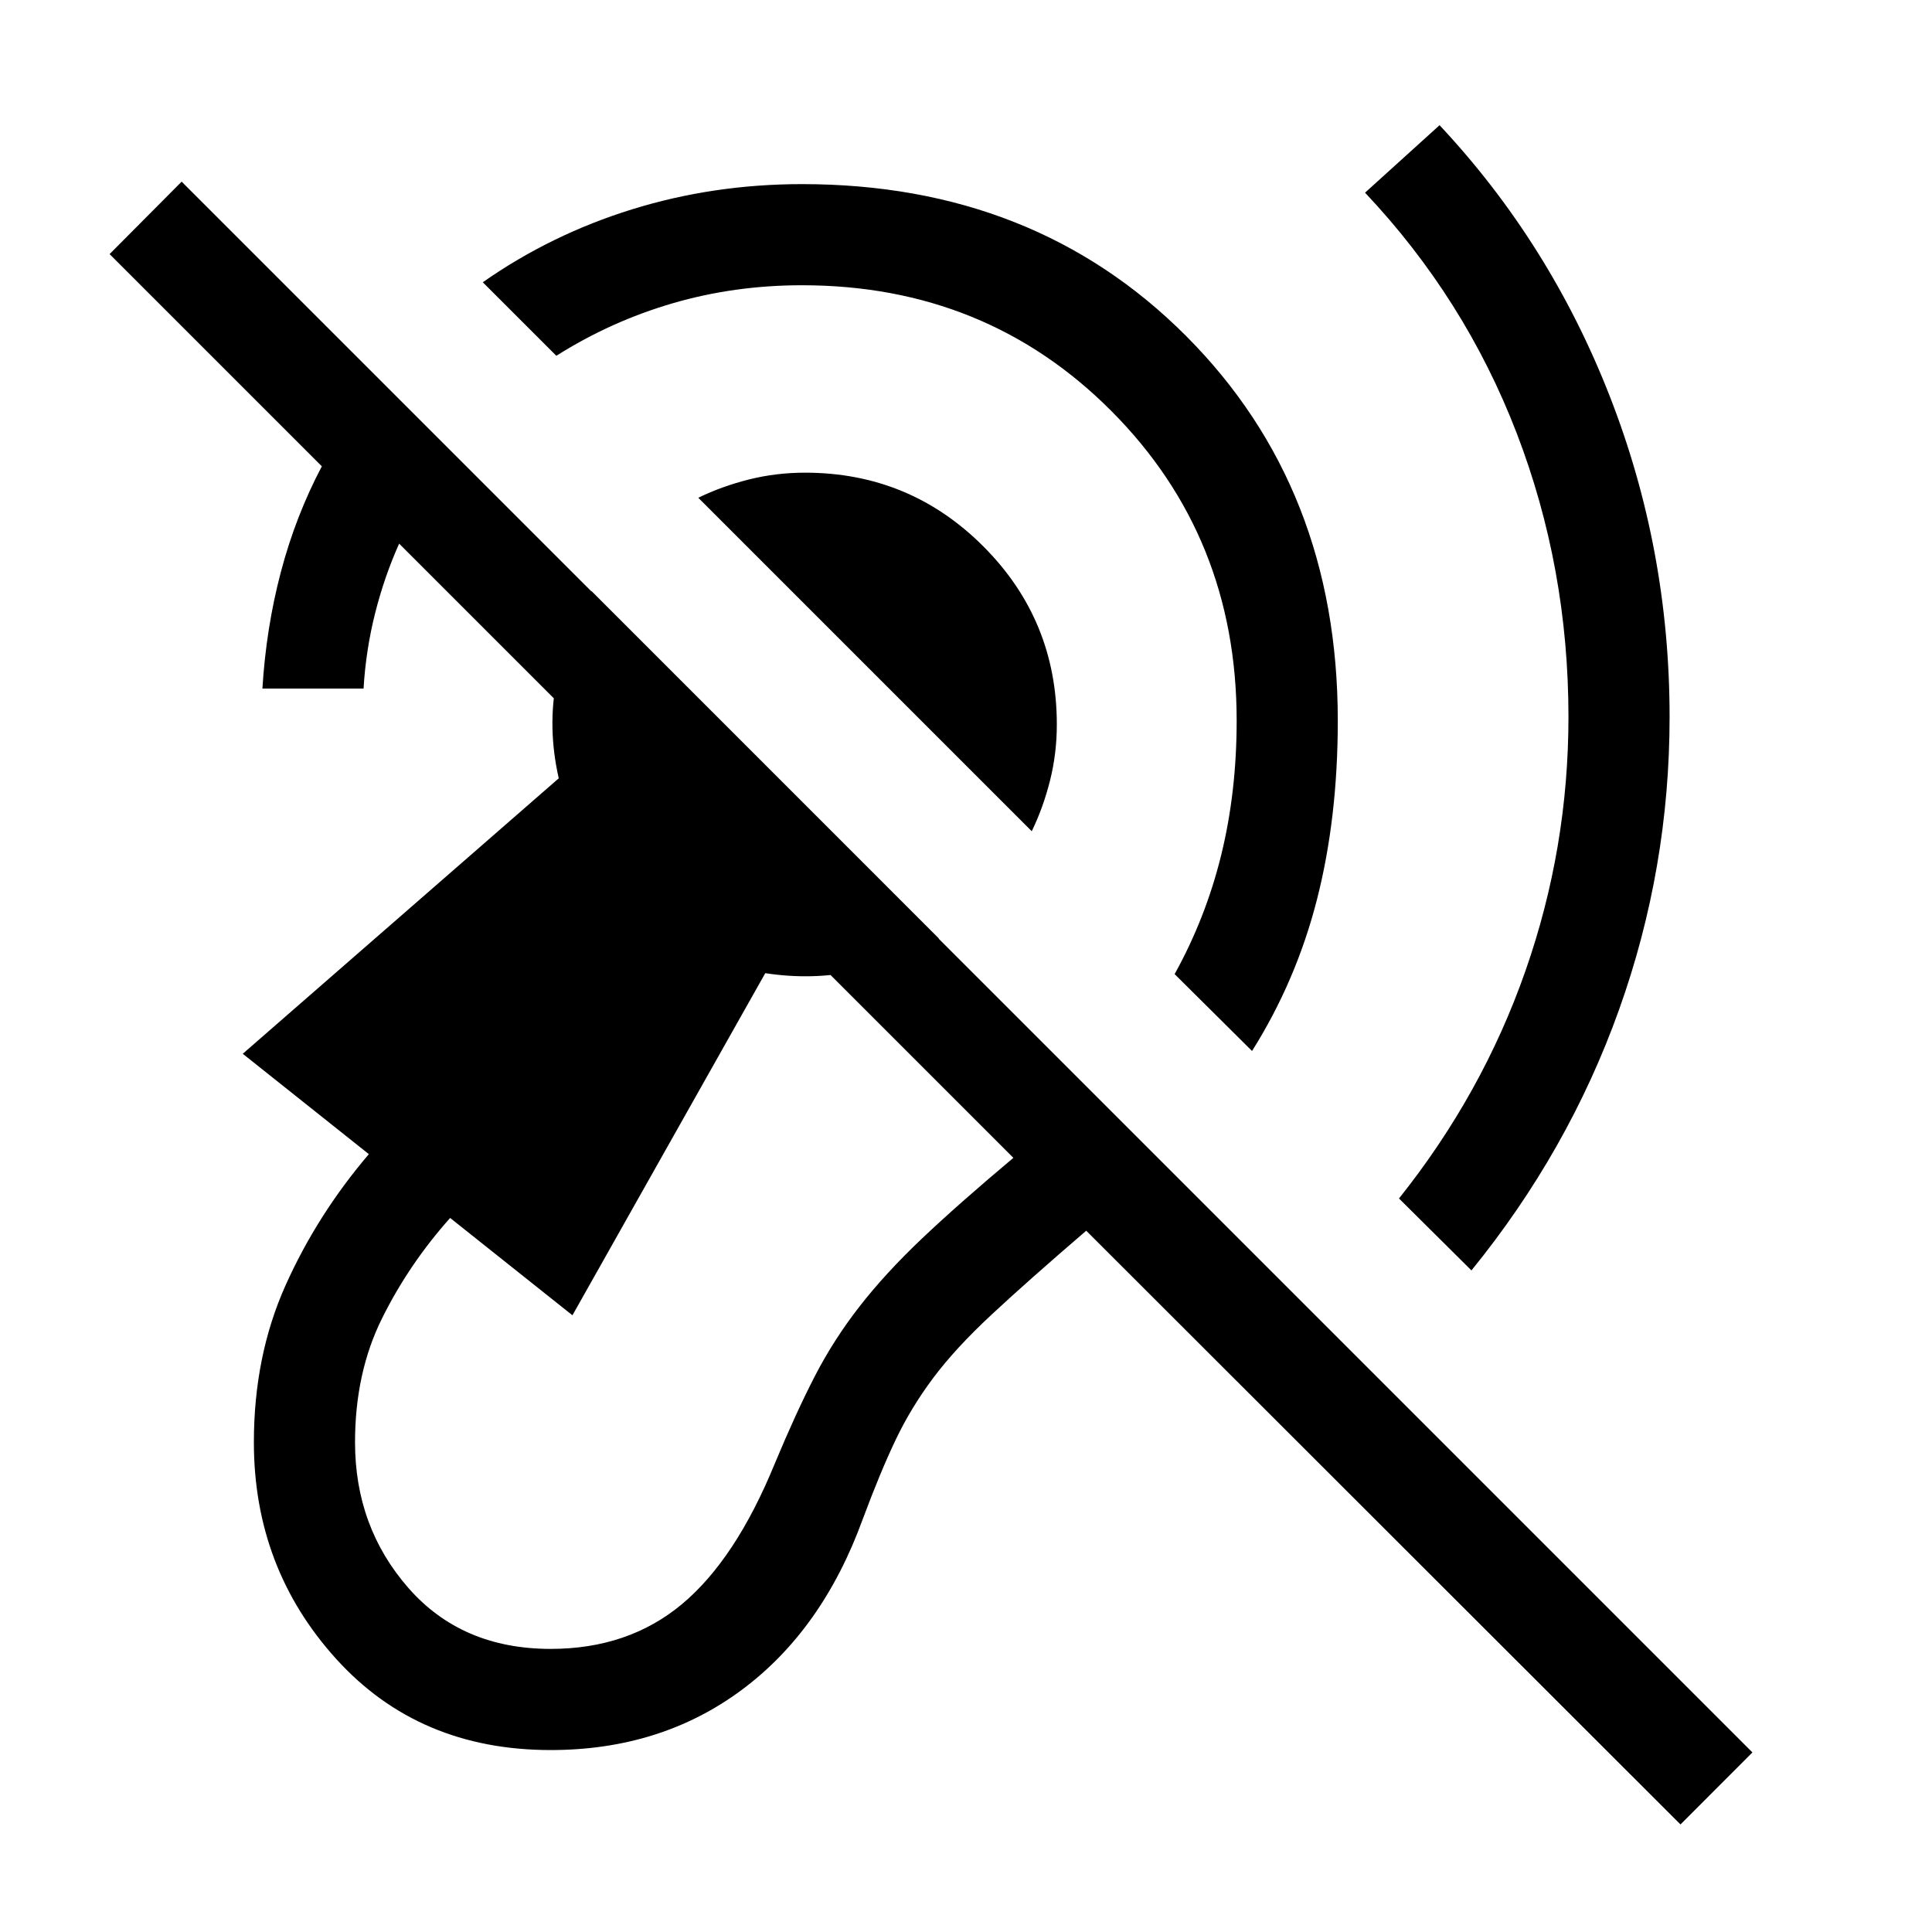 <svg xmlns="http://www.w3.org/2000/svg" height="40" viewBox="0 -960 960 960" width="40"><path d="M273.62-90.41q-65.52 0-106.49-45.19-40.98-45.2-40.98-107.73 0-42.85 15.72-77.95t41.41-65.23l-62.66-49.87 157.02-136.88q-5.77-25.43-.97-49.27 4.79-23.83 17.23-43.78l172.61 172.62q-18.87 11.56-40.98 16.19-22.12 4.63-45.27 1.06l-95.82 170-60.77-48.36q-20.47 22.93-33.86 49.93-13.4 27-13.4 61.54 0 42.07 26.51 72.37 26.52 30.29 70.7 30.29 38.59 0 65.24-22.24 26.65-22.24 46.09-69.76 10.49-25.18 19.88-43.41 9.4-18.23 22.26-34.74 12.86-16.51 30.94-33.67 18.07-17.15 45.51-40.18l-305.21-305.2q-7.33 16.36-11.92 34.51t-5.77 37.51h-50.25q1.84-30.18 9.19-58 7.34-27.82 20.34-52.43L54.46-833.74l35.8-36L870.77-89.23l-35.74 35.79-295.29-295.02q-29.28 25.15-47.11 41.77-17.84 16.61-28.84 31.28-11 14.67-18.64 30.64-7.64 15.97-16.46 39.64-20 55.05-60.2 84.89-40.21 29.83-94.87 29.83Zm457.53-238.33-36-35.75q41.41-51.89 62.81-113 21.4-61.1 21.4-126.3 0-74.13-25.74-141.03-25.75-66.9-75.34-119.44l37.03-33.53q54.82 58.53 84.56 134.64 29.74 76.1 29.74 159.36 0 75.25-25.11 145.49-25.12 70.25-73.35 129.56ZM622.13-437.77l-38.46-38.2q15.51-28.03 23.16-59.26 7.66-31.23 7.66-66.67 0-91.41-62.27-153.88-62.27-62.48-153.68-62.48-33.59 0-64.3 8.96-30.7 8.97-57.8 26.09l-36.54-36.53q33.87-23.75 74.23-36.26 40.36-12.51 84.41-12.51 115.56 0 190.88 75.52 75.32 75.53 75.32 191.09 0 48.36-10.33 88.81t-32.28 75.32Zm-109.46-109.2-165.7-165.7q11.75-5.71 25.21-9.09 13.46-3.37 27.82-3.37 52 0 88.56 36.57Q525.13-652 525.13-600q0 14.36-3.37 27.82-3.38 13.46-9.09 25.21Z"/></svg>